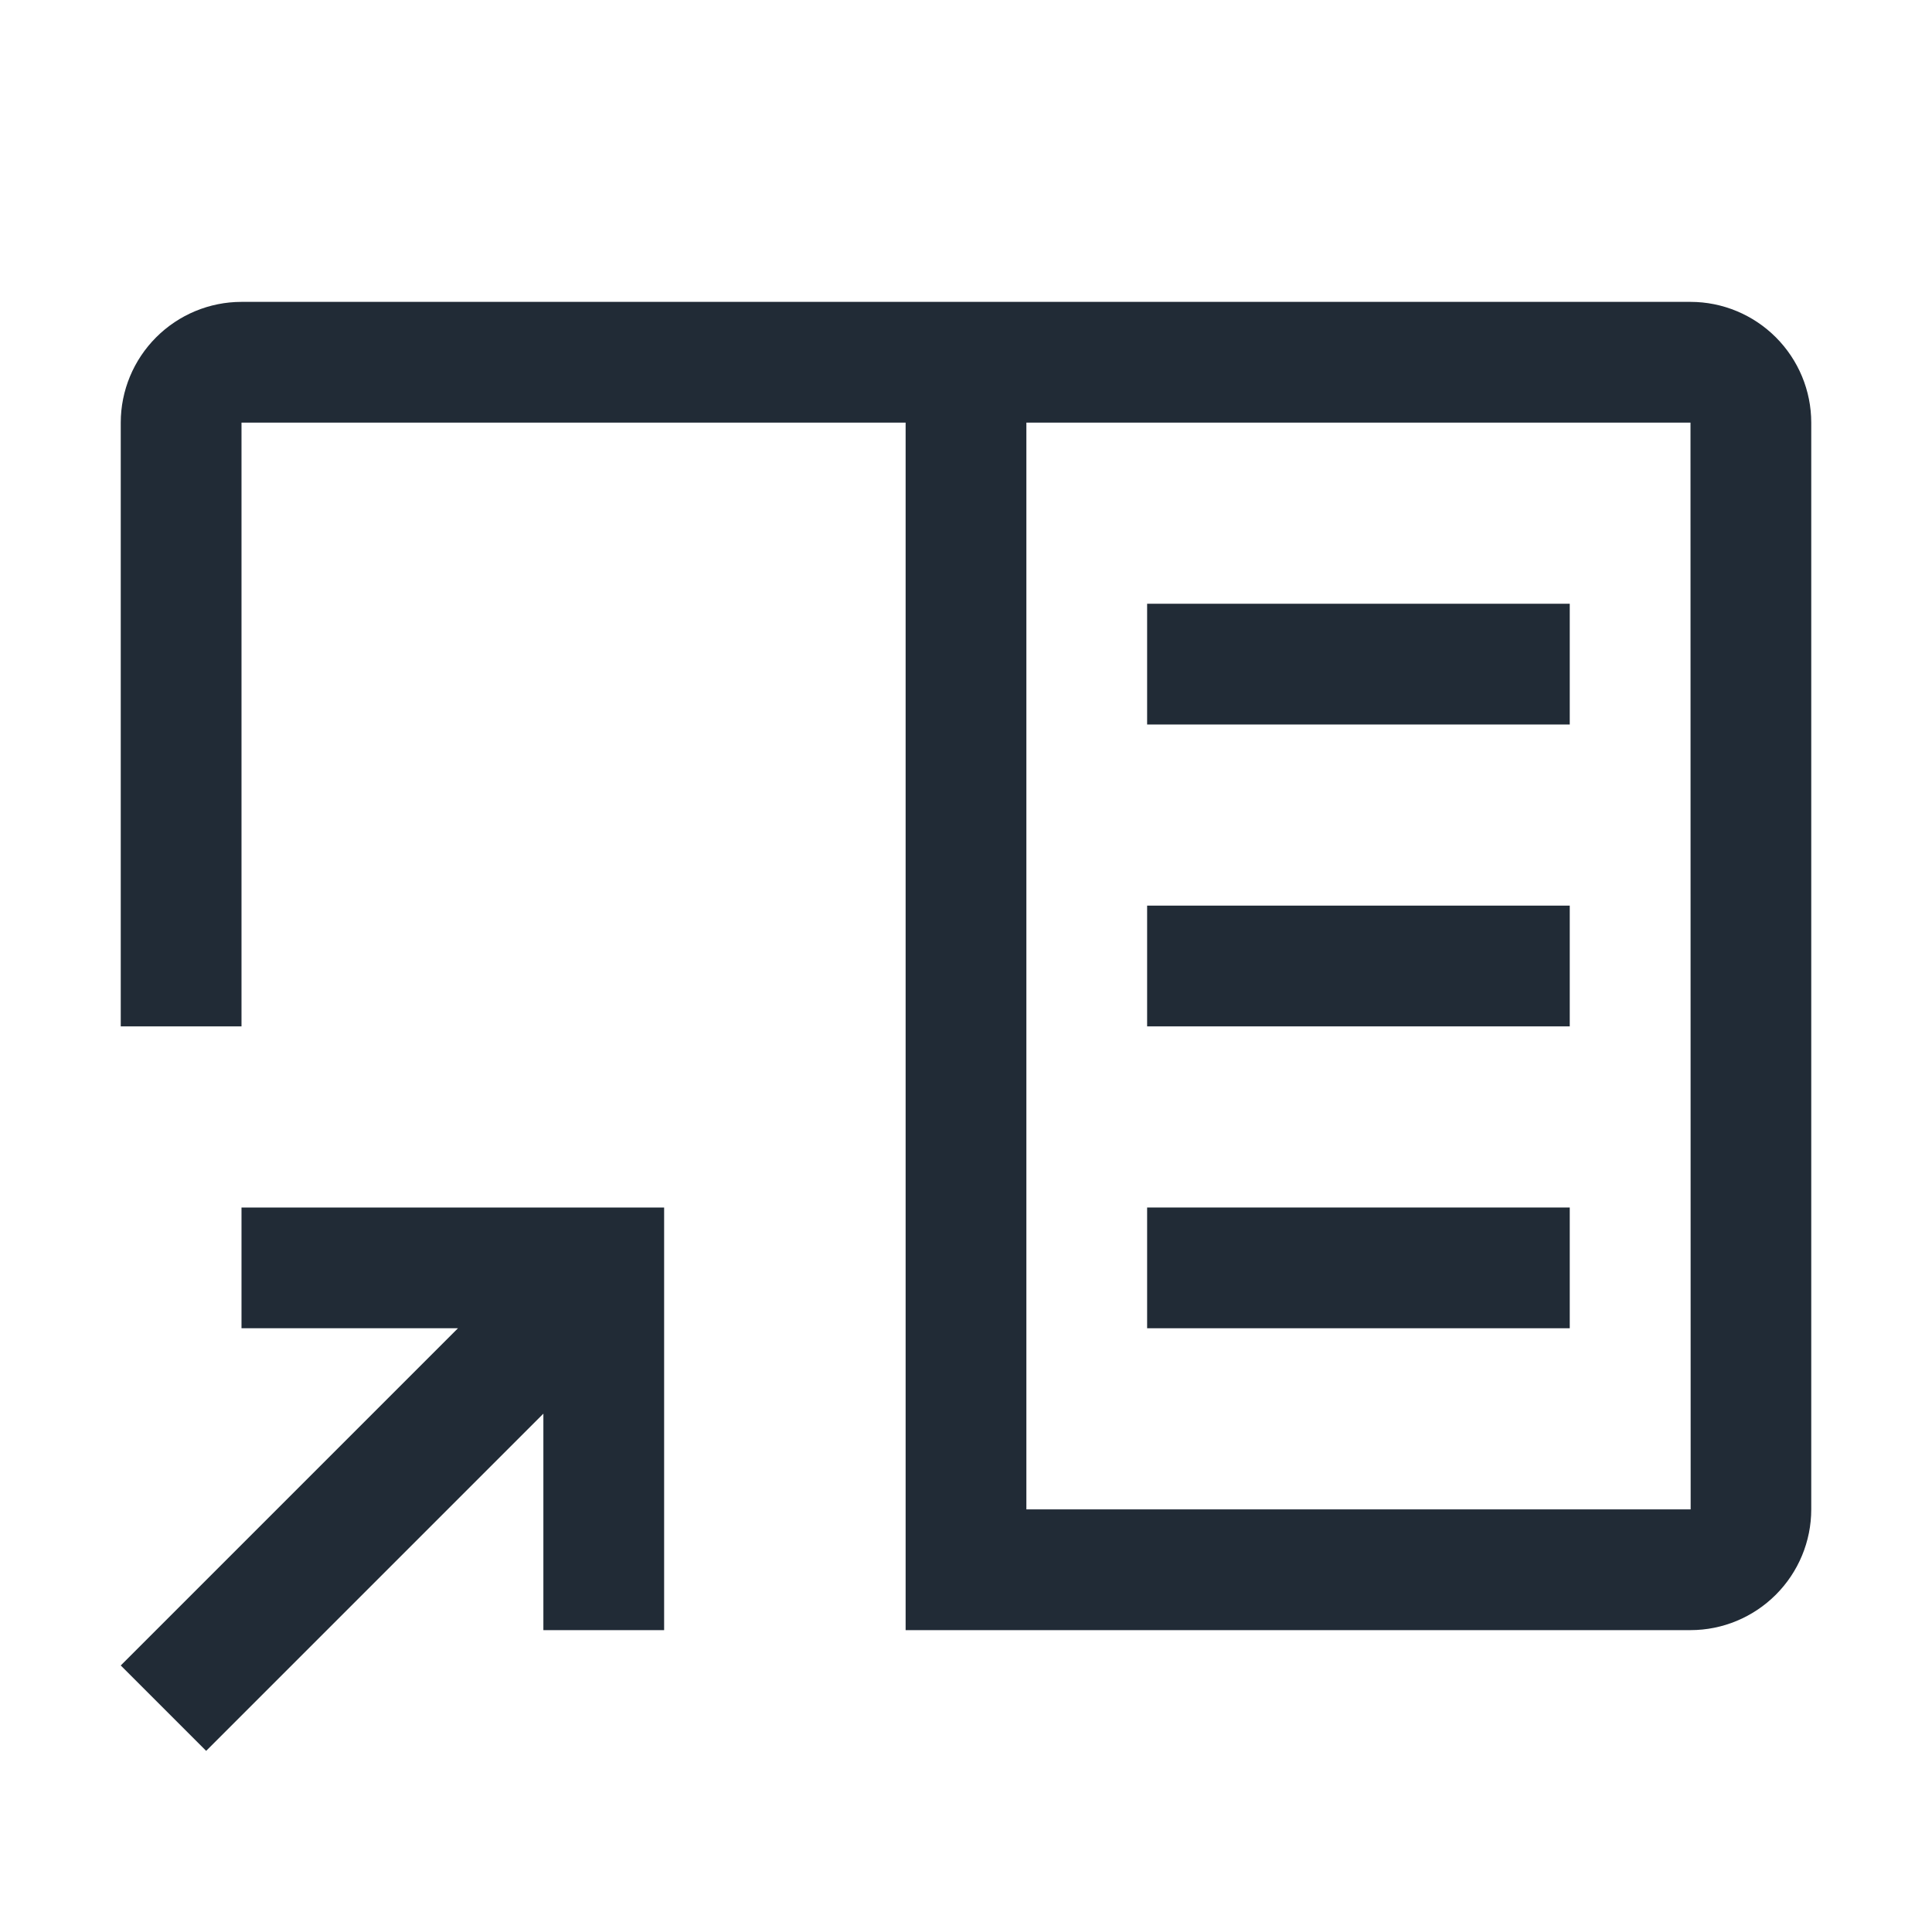 <svg width="24" height="24" viewBox="0 0 24 24" fill="none" xmlns="http://www.w3.org/2000/svg">
<path d="M3 15V16.5H5.689L1.5 20.689L2.561 21.75L6.75 17.561V20.25H8.25V15H3Z" fill="#212B36"/>
<path d="M14.25 7.5H19.5V9H14.25V7.5Z" fill="#212B36"/>
<path d="M14.25 11.25H19.5V12.75H14.25V11.25Z" fill="#212B36"/>
<path d="M14.25 15H19.5V16.5H14.25V15Z" fill="#212B36"/>
<path d="M21 3.75H3C2.602 3.75 2.221 3.909 1.94 4.19C1.659 4.471 1.5 4.852 1.5 5.25V12.75H3V5.25H11.25V20.25H21C21.398 20.25 21.779 20.091 22.06 19.81C22.341 19.529 22.5 19.148 22.5 18.75V5.25C22.5 4.852 22.341 4.471 22.06 4.19C21.779 3.909 21.398 3.75 21 3.75ZM12.75 18.75V5.25H21L21.002 18.75H12.75Z" fill="#212B36"/>
</svg>

